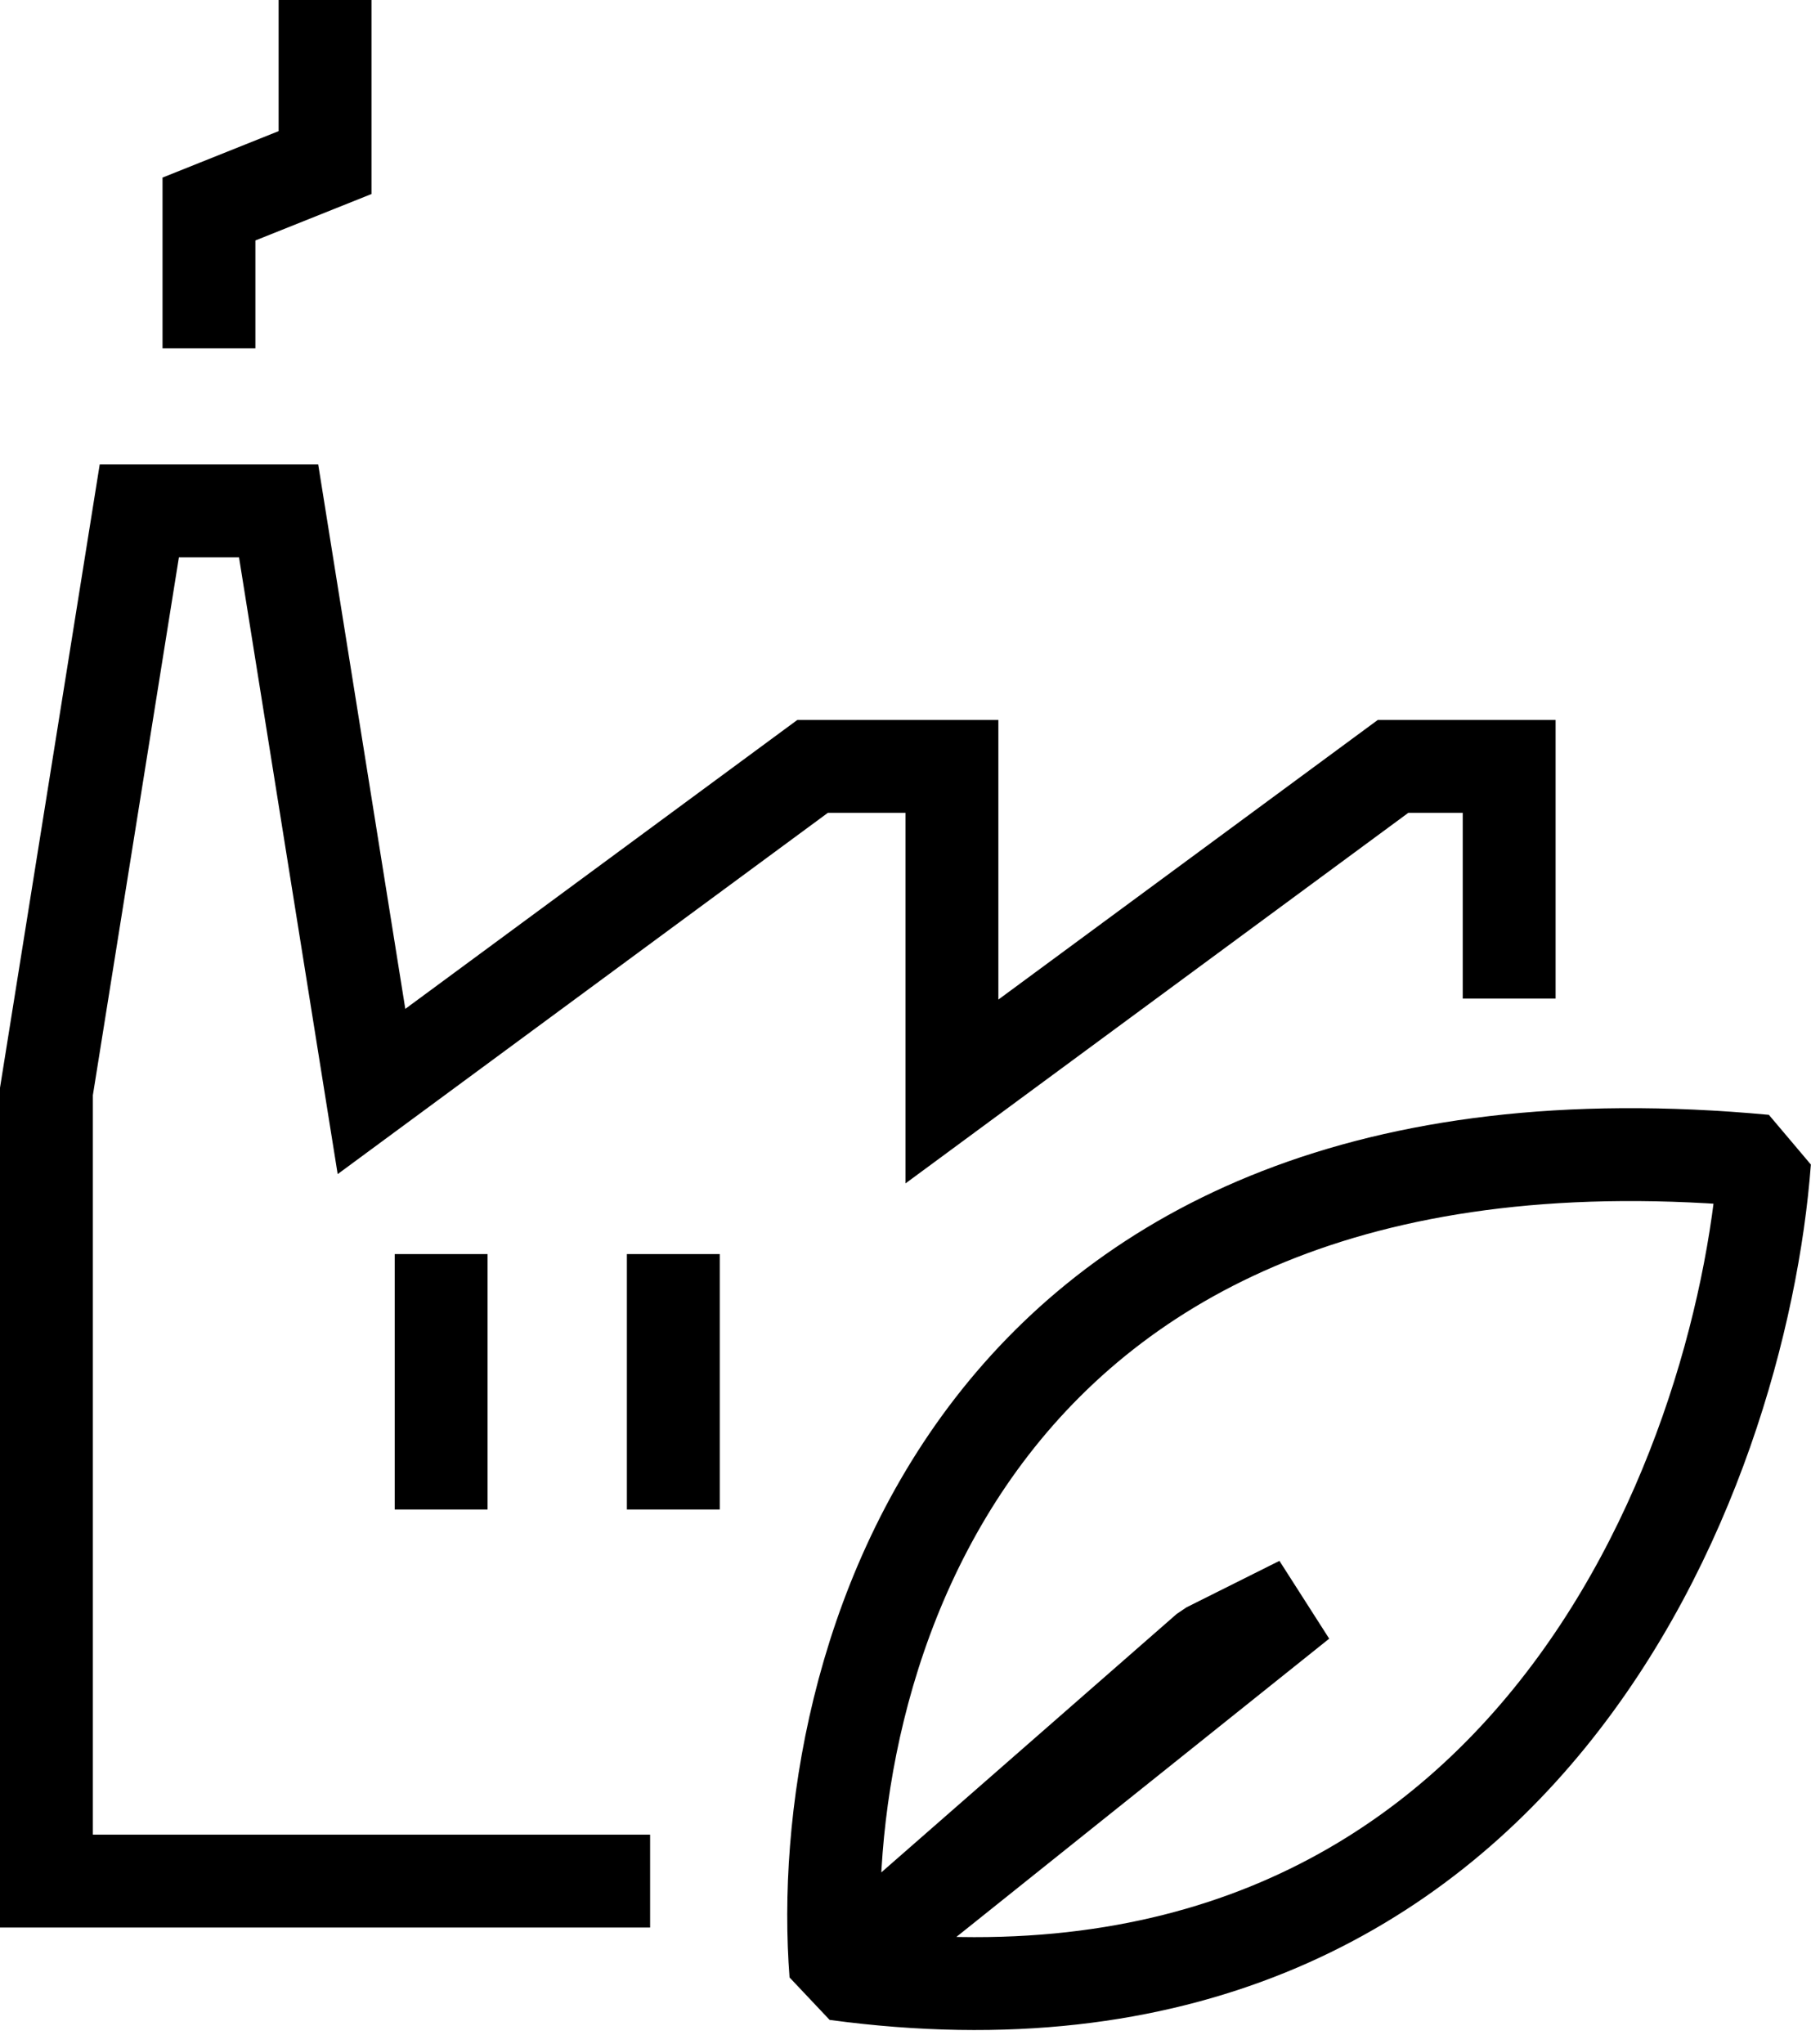<svg viewBox="0 0 39 44" fill="none" xmlns="http://www.w3.org/2000/svg">
<path d="M32.5 21.5V16.5H30L20.5 23.5V16.5H17.5L8 23.5L6 11H3L1 23.5V40.5H14" stroke="currentColor" stroke-width="2" fill="transparent"/>
<path d="M4.5 7.5V4.5L7 3.5V0" stroke="currentColor" stroke-width="2"/>
<path d="M18 42.498C17.5 35.998 20.8 23.398 38 24.998C37.5 31.665 32.8 44.497 18 42.498ZM18 42.498L26 35.5L28 34.5L18 42.498Z" stroke="currentColor" stroke-width="2" stroke-linejoin="bevel" fill="transparent"/>
<path d="M9.5 27V32.5M14.5 27V32.5" stroke="currentColor" stroke-width="2" stroke-linejoin="bevel"/>
</svg>
